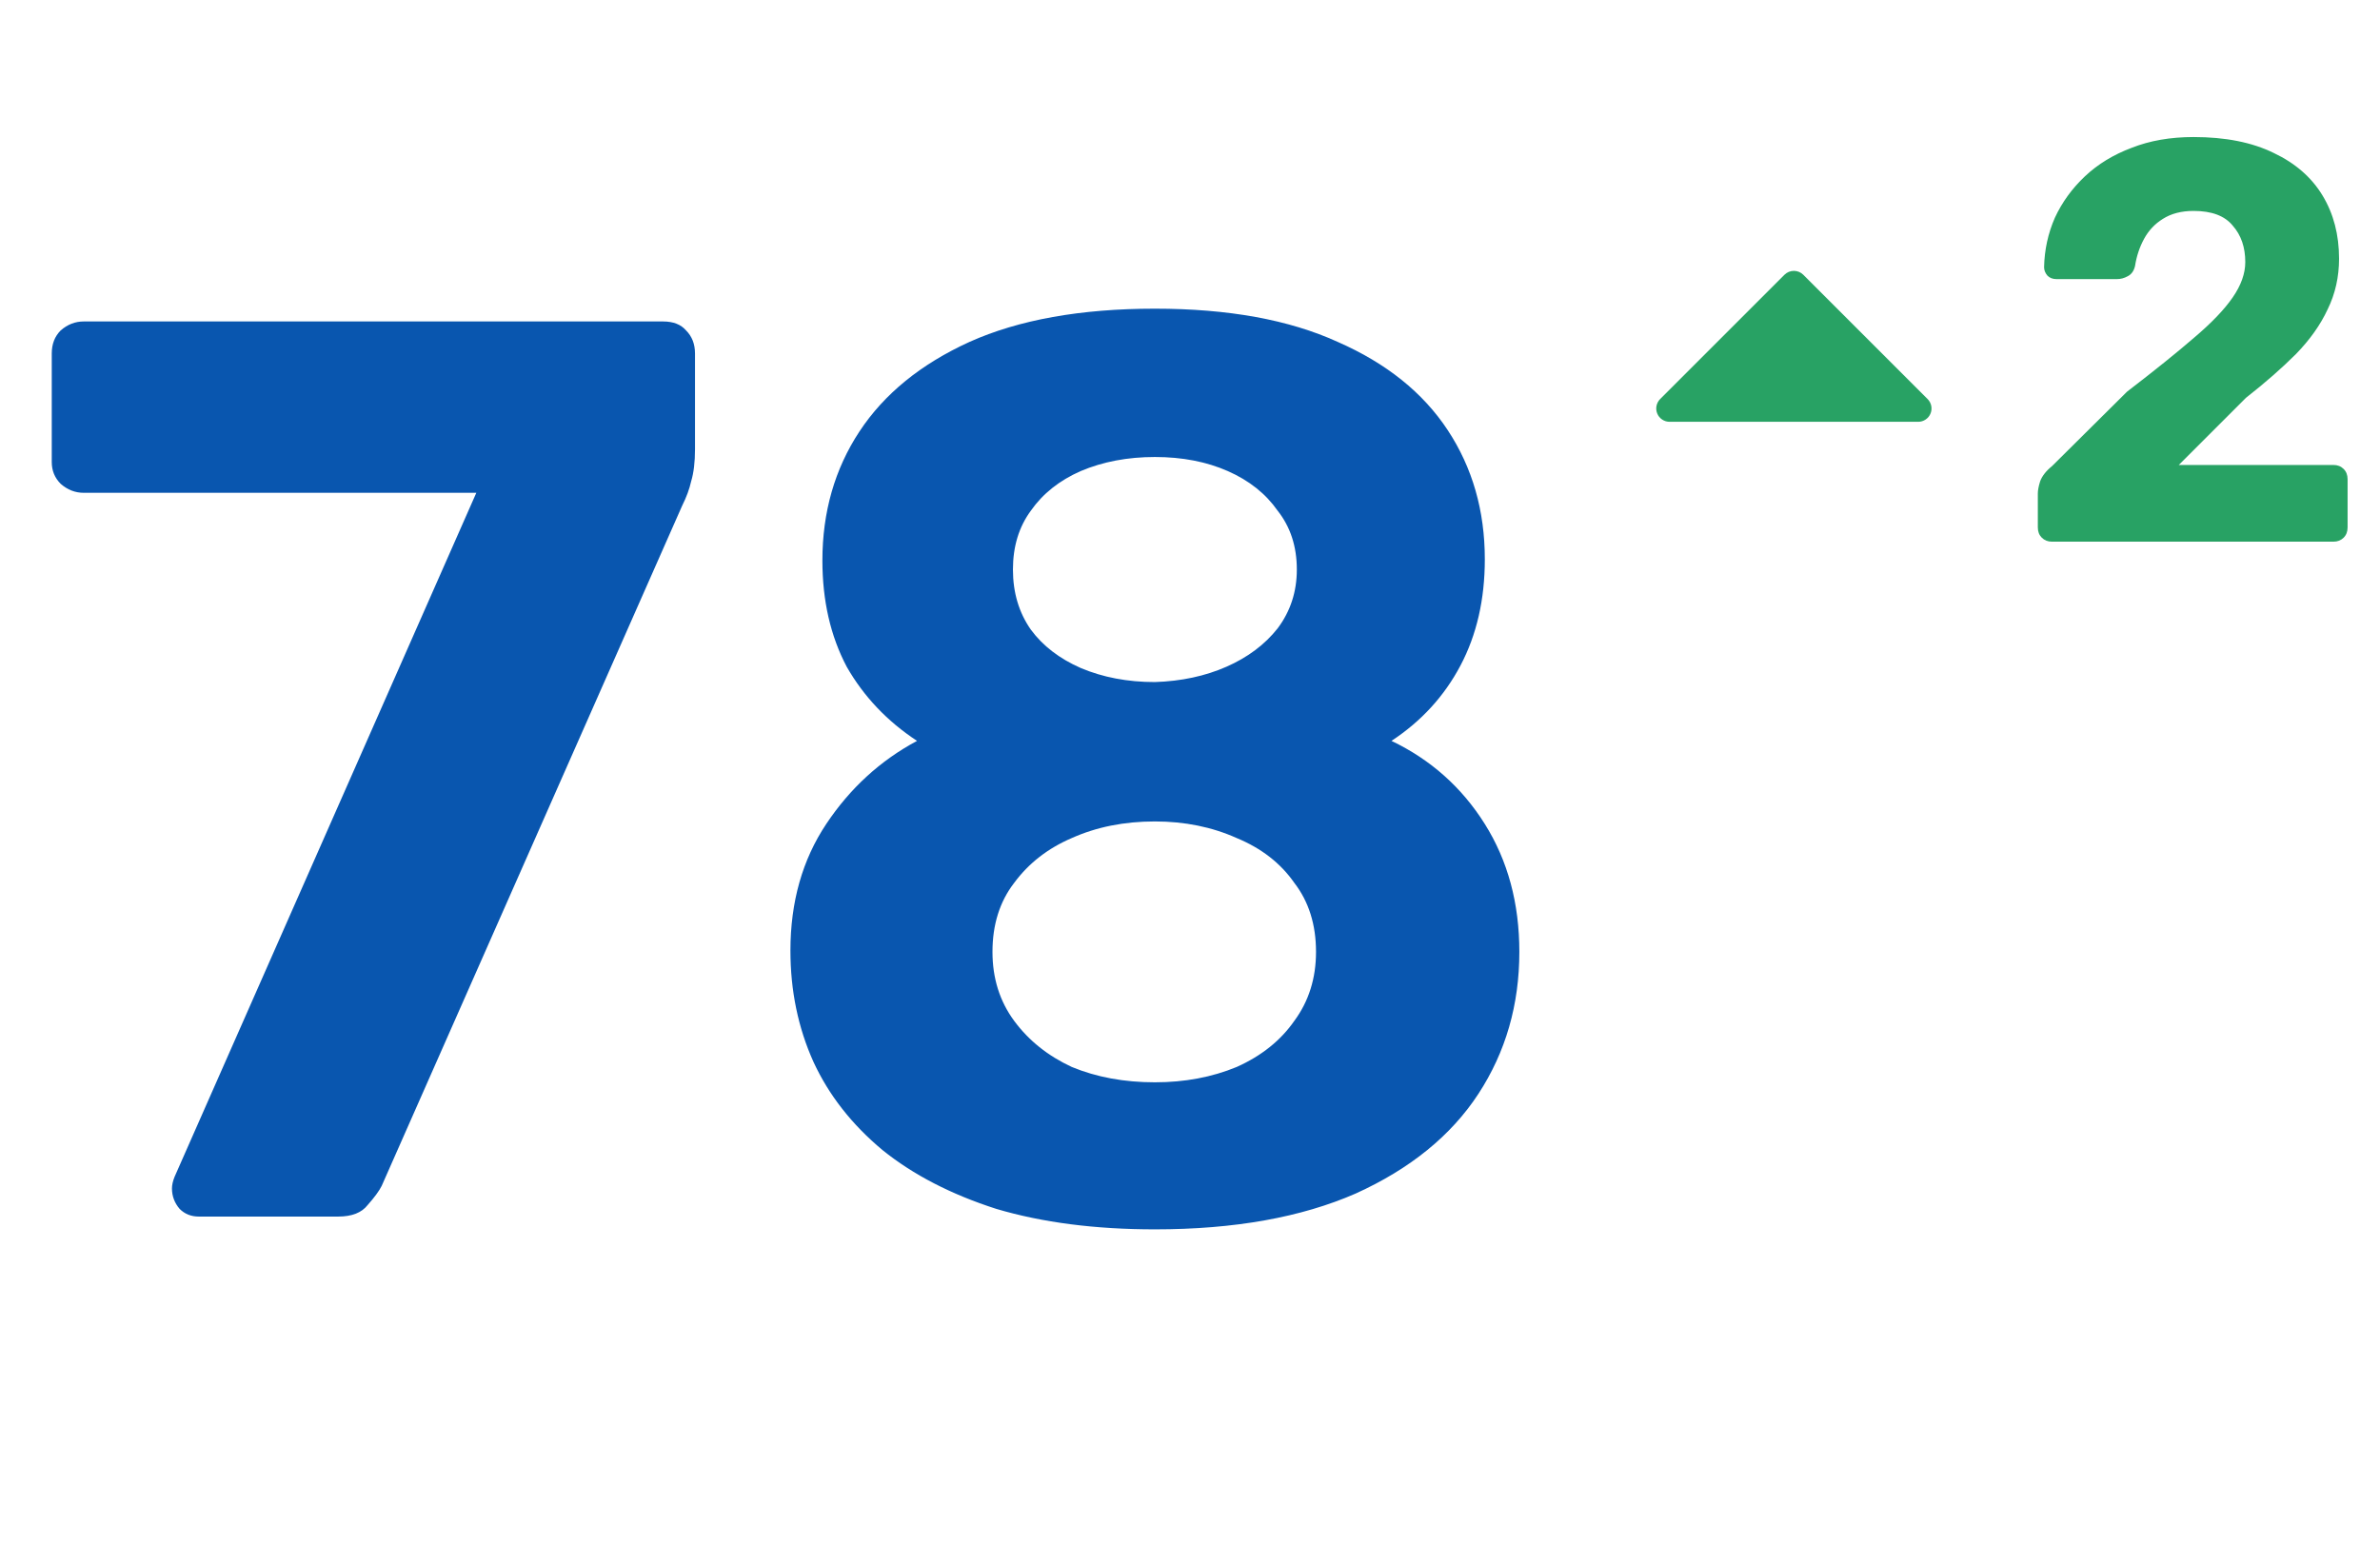 <svg width="134" height="87" viewBox="0 0 134 87" fill="none" xmlns="http://www.w3.org/2000/svg">
<path d="M11.194 68.5C10.762 68.5 10.402 68.356 10.114 68.068C9.826 67.732 9.682 67.348 9.682 66.916C9.682 66.724 9.73 66.508 9.826 66.268L26.818 27.748H4.714C4.234 27.748 3.802 27.58 3.418 27.244C3.082 26.908 2.914 26.5 2.914 26.02V19.9C2.914 19.372 3.082 18.94 3.418 18.604C3.802 18.268 4.234 18.1 4.714 18.1H37.33C37.906 18.1 38.338 18.268 38.626 18.604C38.962 18.94 39.13 19.372 39.13 19.9V25.3C39.13 26.02 39.058 26.62 38.914 27.1C38.818 27.532 38.65 27.988 38.41 28.468L21.49 66.772C21.346 67.06 21.082 67.42 20.698 67.852C20.362 68.284 19.81 68.5 19.042 68.5H11.194ZM65.023 69.22C61.663 69.22 58.687 68.836 56.095 68.068C53.551 67.252 51.415 66.148 49.687 64.756C47.959 63.316 46.663 61.66 45.799 59.788C44.935 57.868 44.503 55.78 44.503 53.524C44.503 50.788 45.175 48.412 46.519 46.396C47.863 44.38 49.567 42.82 51.631 41.716C49.951 40.612 48.631 39.22 47.671 37.54C46.759 35.812 46.303 33.82 46.303 31.564C46.303 28.828 46.999 26.404 48.391 24.292C49.783 22.18 51.847 20.5 54.583 19.252C57.367 18.004 60.847 17.38 65.023 17.38C69.151 17.38 72.583 18.004 75.319 19.252C78.055 20.452 80.119 22.108 81.511 24.22C82.903 26.332 83.599 28.756 83.599 31.492C83.599 33.748 83.143 35.74 82.231 37.468C81.319 39.196 80.023 40.612 78.343 41.716C80.551 42.772 82.303 44.332 83.599 46.396C84.895 48.46 85.543 50.86 85.543 53.596C85.543 56.572 84.775 59.236 83.239 61.588C81.703 63.94 79.399 65.812 76.327 67.204C73.255 68.548 69.487 69.22 65.023 69.22ZM65.023 60.94C66.703 60.94 68.239 60.652 69.631 60.076C71.023 59.452 72.103 58.588 72.871 57.484C73.687 56.38 74.095 55.084 74.095 53.596C74.095 52.06 73.687 50.764 72.871 49.708C72.103 48.604 71.023 47.764 69.631 47.188C68.239 46.564 66.703 46.252 65.023 46.252C63.295 46.252 61.735 46.564 60.343 47.188C58.999 47.764 57.919 48.604 57.103 49.708C56.287 50.764 55.879 52.06 55.879 53.596C55.879 55.084 56.287 56.38 57.103 57.484C57.919 58.588 58.999 59.452 60.343 60.076C61.735 60.652 63.295 60.94 65.023 60.94ZM65.023 38.404C66.511 38.356 67.855 38.068 69.055 37.54C70.255 37.012 71.215 36.292 71.935 35.38C72.655 34.42 73.015 33.316 73.015 32.068C73.015 30.772 72.655 29.668 71.935 28.756C71.263 27.796 70.327 27.052 69.127 26.524C67.927 25.996 66.559 25.732 65.023 25.732C63.487 25.732 62.095 25.996 60.847 26.524C59.647 27.052 58.711 27.796 58.039 28.756C57.367 29.668 57.031 30.772 57.031 32.068C57.031 33.364 57.367 34.492 58.039 35.452C58.711 36.364 59.647 37.084 60.847 37.612C62.095 38.14 63.487 38.404 65.023 38.404Z" fill="#0956AF"/>
<path d="M101.53 15.47C101.389 15.33 101.199 15.251 101 15.251C100.801 15.251 100.611 15.33 100.47 15.47L93.47 22.47C93.365 22.575 93.294 22.709 93.265 22.854C93.236 22.999 93.251 23.15 93.308 23.287C93.364 23.424 93.46 23.541 93.584 23.623C93.707 23.706 93.852 23.75 94 23.75H108C108.148 23.75 108.293 23.706 108.416 23.623C108.54 23.541 108.636 23.424 108.692 23.287C108.749 23.15 108.764 22.999 108.735 22.854C108.706 22.709 108.635 22.575 108.53 22.47L101.53 15.47Z" fill="#28A264"/>
<path d="M115.535 30.5C115.301 30.5 115.109 30.425 114.959 30.276C114.81 30.127 114.735 29.935 114.735 29.7V27.78C114.735 27.609 114.778 27.385 114.863 27.108C114.97 26.809 115.194 26.521 115.535 26.244L119.759 22.052C121.317 20.857 122.575 19.844 123.535 19.012C124.517 18.18 125.242 17.423 125.711 16.74C126.181 16.057 126.415 15.396 126.415 14.756C126.415 13.924 126.181 13.241 125.711 12.708C125.263 12.153 124.527 11.876 123.503 11.876C122.821 11.876 122.245 12.025 121.775 12.324C121.327 12.601 120.975 12.975 120.719 13.444C120.463 13.913 120.293 14.425 120.207 14.98C120.143 15.257 120.005 15.449 119.791 15.556C119.599 15.663 119.397 15.716 119.183 15.716H115.791C115.578 15.716 115.407 15.652 115.279 15.524C115.151 15.375 115.087 15.215 115.087 15.044C115.109 14.063 115.311 13.135 115.695 12.26C116.101 11.385 116.666 10.607 117.391 9.924C118.117 9.241 118.991 8.708 120.015 8.324C121.039 7.919 122.202 7.716 123.503 7.716C125.295 7.716 126.799 8.015 128.015 8.612C129.231 9.188 130.149 9.988 130.767 11.012C131.386 12.036 131.695 13.22 131.695 14.564C131.695 15.588 131.482 16.537 131.055 17.412C130.65 18.287 130.053 19.129 129.263 19.94C128.474 20.729 127.535 21.551 126.447 22.404L122.671 26.18H131.375C131.61 26.18 131.802 26.255 131.951 26.404C132.101 26.553 132.175 26.745 132.175 26.98V29.7C132.175 29.935 132.101 30.127 131.951 30.276C131.802 30.425 131.61 30.5 131.375 30.5H115.535Z" fill="#28A264"/>
</svg>
